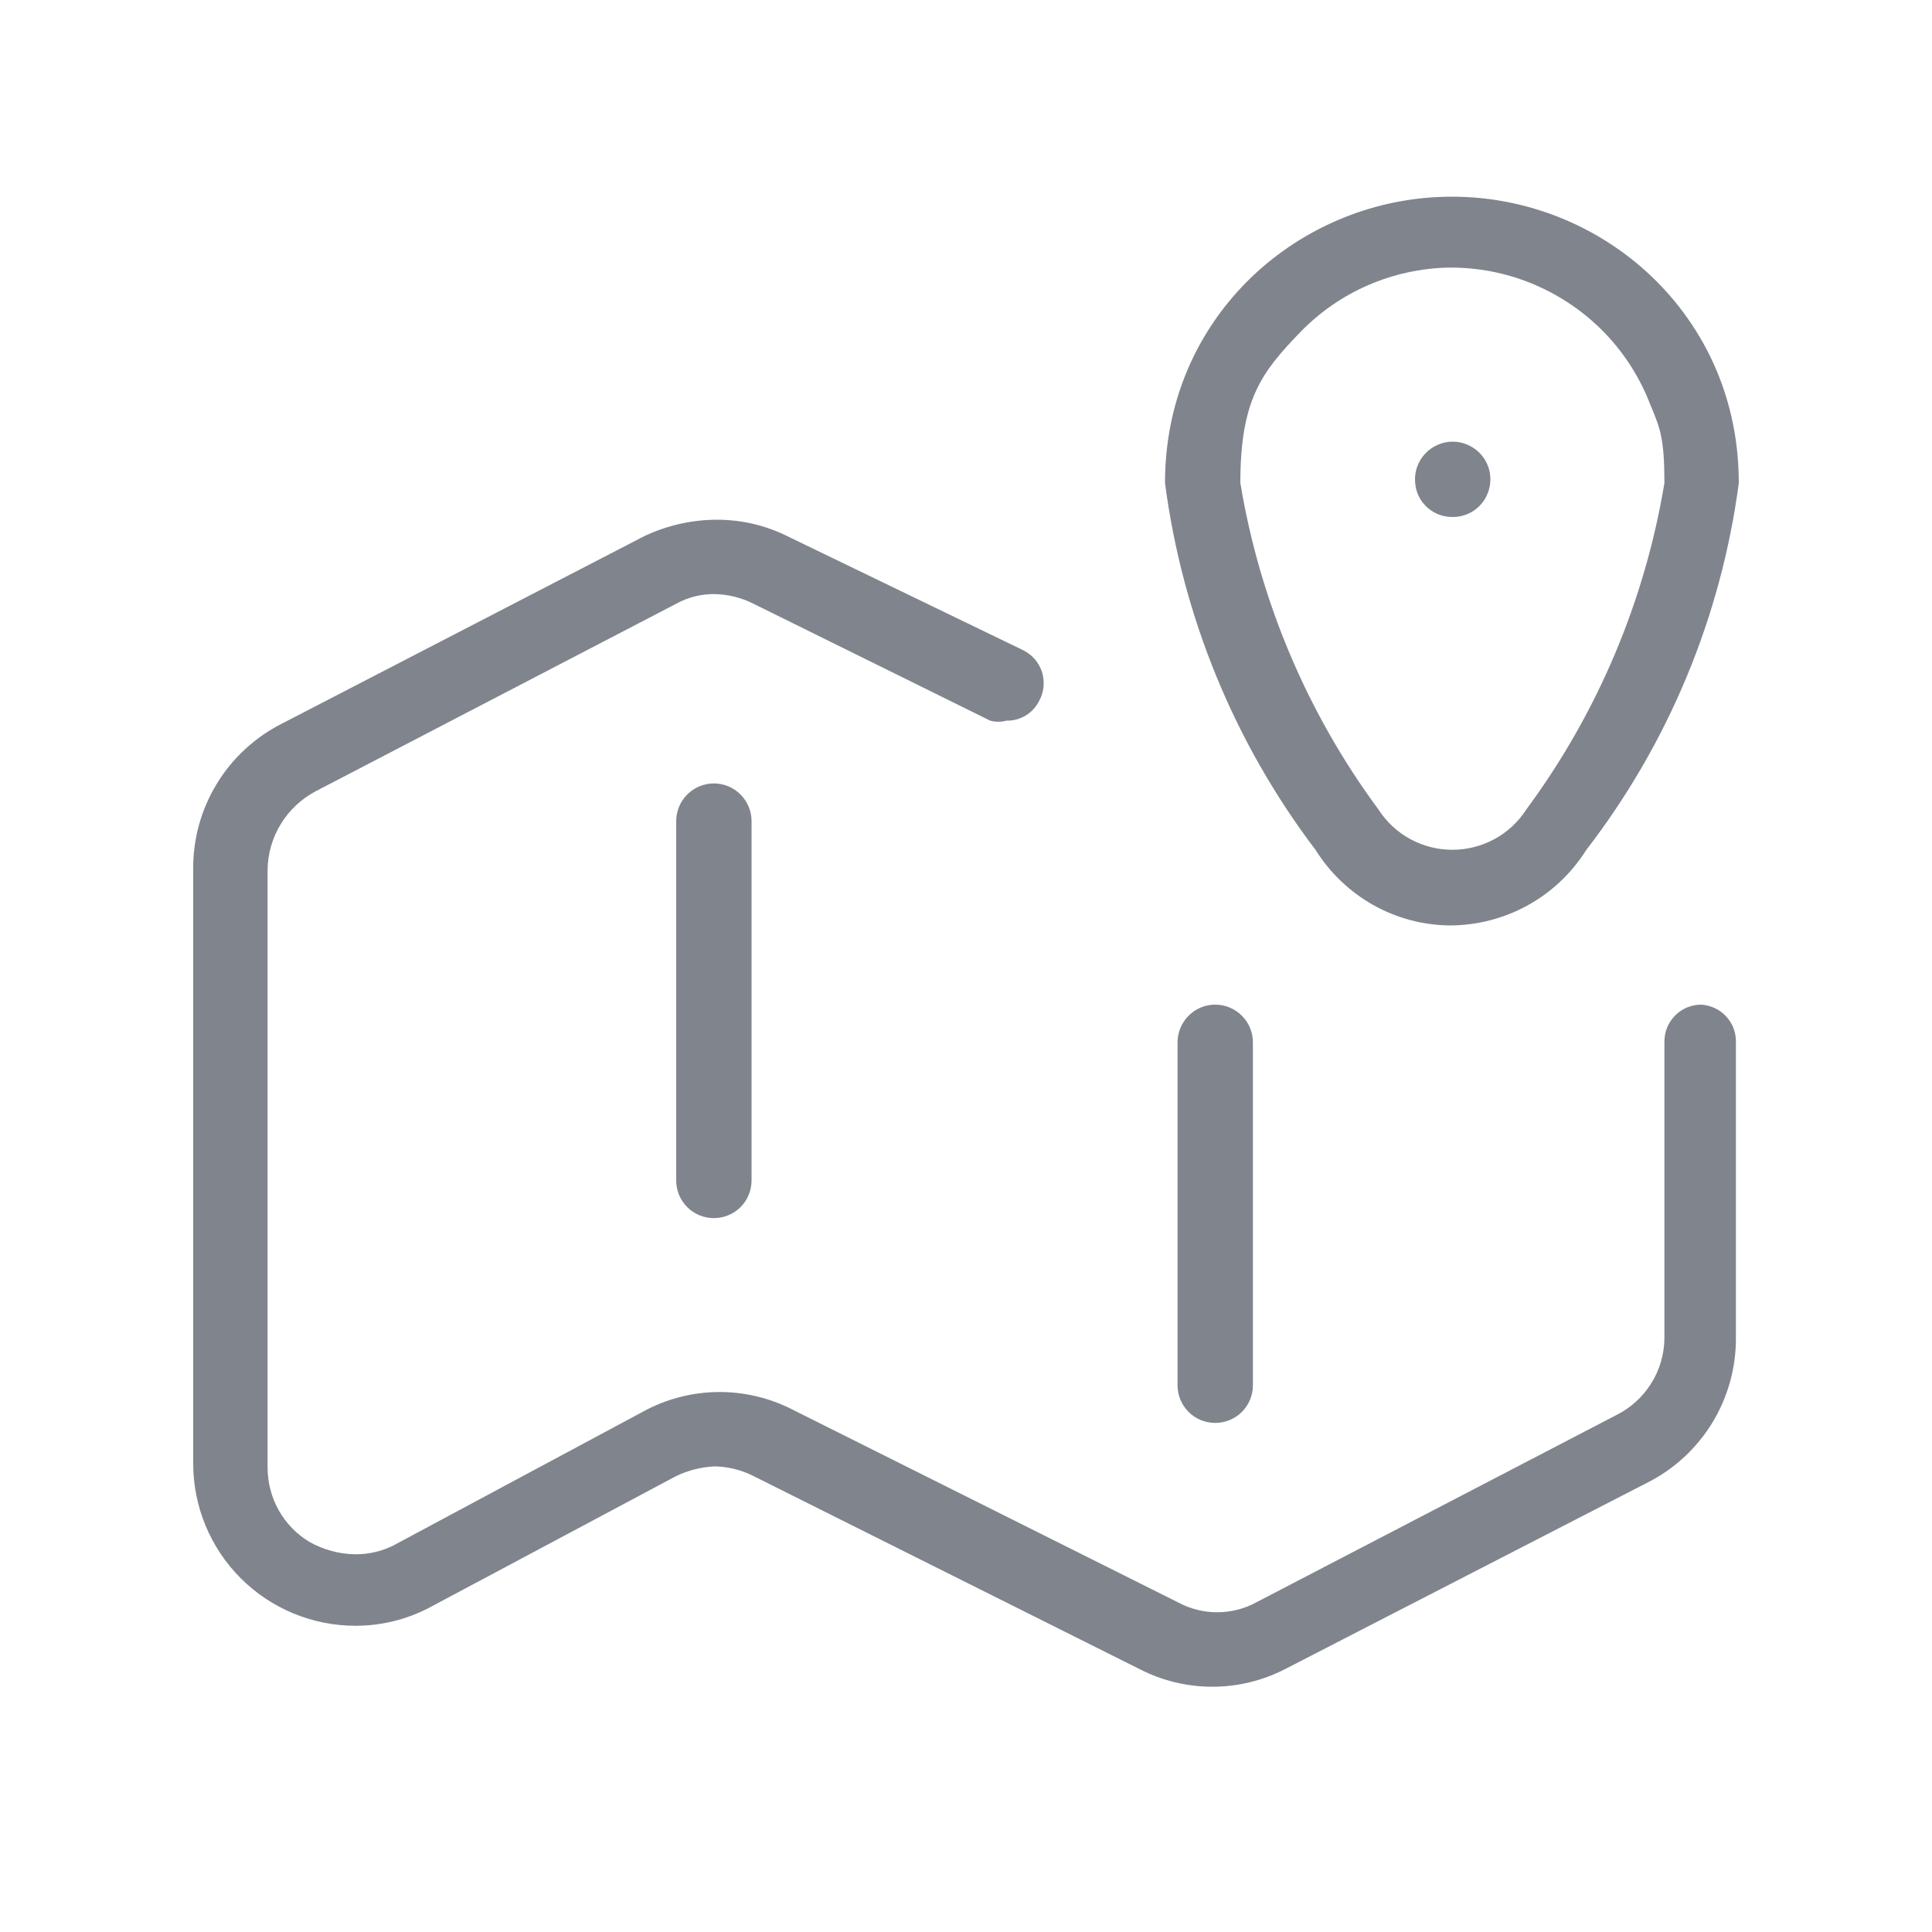 <svg width="20" height="20" viewBox="0 0 20 20" fill="none" xmlns="http://www.w3.org/2000/svg">
<path fill-rule="evenodd" clip-rule="evenodd" d="M15.811 9.374C15.563 9.51 15.284 9.581 15 9.58C14.723 9.576 14.452 9.502 14.211 9.366C13.97 9.229 13.767 9.035 13.62 8.8C12.778 7.691 12.241 6.381 12.06 5C12.06 4 12.518 3.244 13.064 2.77C13.61 2.297 14.308 2.036 15.03 2.036C15.752 2.036 16.451 2.297 16.996 2.77C17.542 3.244 18 4 18 5C17.817 6.384 17.272 7.695 16.42 8.8C16.269 9.04 16.059 9.238 15.811 9.374ZM15.857 2.935C15.585 2.823 15.294 2.768 15 2.77C14.418 2.781 13.864 3.021 13.46 3.439C13.055 3.857 12.84 4.144 12.84 5C13.043 6.224 13.533 7.383 14.27 8.38C14.352 8.508 14.466 8.614 14.599 8.686C14.733 8.759 14.883 8.797 15.035 8.797C15.187 8.797 15.337 8.759 15.471 8.686C15.604 8.614 15.718 8.508 15.8 8.38C16.537 7.383 17.027 6.224 17.23 5C17.23 4.54 17.185 4.432 17.091 4.206C17.083 4.186 17.075 4.166 17.066 4.144C16.955 3.872 16.791 3.625 16.583 3.417C16.375 3.21 16.128 3.046 15.857 2.935ZM15 5.35C15.08 5.358 15.161 5.341 15.231 5.302C15.301 5.262 15.357 5.202 15.391 5.129C15.425 5.056 15.436 4.975 15.423 4.896C15.409 4.816 15.371 4.743 15.314 4.686C15.257 4.63 15.184 4.592 15.105 4.578C15.026 4.564 14.944 4.575 14.872 4.61C14.799 4.644 14.739 4.7 14.699 4.77C14.659 4.84 14.642 4.92 14.65 5C14.657 5.091 14.696 5.176 14.761 5.24C14.825 5.304 14.91 5.343 15 5.35ZM17.61 10.4C17.559 10.4 17.509 10.411 17.462 10.43C17.416 10.45 17.373 10.479 17.338 10.515C17.302 10.552 17.275 10.595 17.256 10.642C17.238 10.689 17.229 10.74 17.23 10.79V13.85C17.229 14.017 17.182 14.18 17.093 14.321C17.005 14.462 16.879 14.576 16.73 14.65L13 16.59C12.877 16.656 12.74 16.69 12.6 16.69C12.461 16.69 12.323 16.656 12.2 16.59L8.2 14.59C7.968 14.472 7.711 14.41 7.45 14.41C7.189 14.41 6.932 14.472 6.7 14.59L4.07 16C3.949 16.06 3.815 16.09 3.68 16.09C3.512 16.088 3.347 16.043 3.2 15.96C3.068 15.88 2.96 15.767 2.884 15.632C2.809 15.497 2.77 15.345 2.77 15.19V9C2.773 8.833 2.821 8.669 2.909 8.527C2.997 8.384 3.122 8.268 3.27 8.19L7 6.25C7.122 6.182 7.26 6.148 7.4 6.15C7.539 6.153 7.676 6.187 7.8 6.25L10.25 7.46C10.306 7.475 10.364 7.475 10.42 7.46C10.491 7.462 10.561 7.442 10.621 7.405C10.681 7.368 10.729 7.314 10.76 7.25C10.784 7.205 10.799 7.156 10.803 7.105C10.807 7.054 10.801 7.003 10.786 6.954C10.77 6.906 10.744 6.861 10.711 6.822C10.677 6.784 10.636 6.753 10.59 6.73L8.17 5.56C7.938 5.441 7.681 5.38 7.42 5.38C7.161 5.381 6.904 5.439 6.67 5.55L2.92 7.49C2.641 7.631 2.406 7.847 2.244 8.114C2.081 8.381 1.997 8.688 2 9V15.15C2 15.596 2.177 16.023 2.492 16.338C2.807 16.653 3.235 16.83 3.68 16.83C3.941 16.83 4.198 16.768 4.43 16.65L7 15.28C7.125 15.22 7.261 15.186 7.4 15.18C7.539 15.183 7.676 15.217 7.8 15.28L11.8 17.28C12.032 17.399 12.289 17.461 12.55 17.461C12.811 17.461 13.068 17.399 13.3 17.28L17.05 15.35C17.328 15.211 17.561 14.996 17.724 14.731C17.886 14.466 17.972 14.161 17.97 13.85V10.79C17.973 10.691 17.937 10.595 17.869 10.522C17.802 10.449 17.709 10.406 17.61 10.4ZM7 8.5V12.22C7 12.324 7.041 12.423 7.114 12.496C7.187 12.569 7.287 12.61 7.39 12.61C7.493 12.61 7.593 12.569 7.666 12.496C7.739 12.423 7.78 12.324 7.78 12.22V8.5C7.78 8.397 7.739 8.298 7.666 8.225C7.593 8.151 7.493 8.11 7.39 8.11C7.287 8.11 7.187 8.151 7.114 8.225C7.041 8.298 7 8.397 7 8.5ZM12.19 14.34V10.79C12.19 10.687 12.231 10.588 12.304 10.515C12.377 10.441 12.476 10.4 12.58 10.4C12.683 10.4 12.783 10.441 12.856 10.515C12.929 10.588 12.97 10.687 12.97 10.79V14.34C12.97 14.444 12.929 14.543 12.856 14.616C12.783 14.689 12.683 14.73 12.58 14.73C12.476 14.73 12.377 14.689 12.304 14.616C12.231 14.543 12.19 14.444 12.19 14.34Z" fill="#80848D"/>
</svg>
